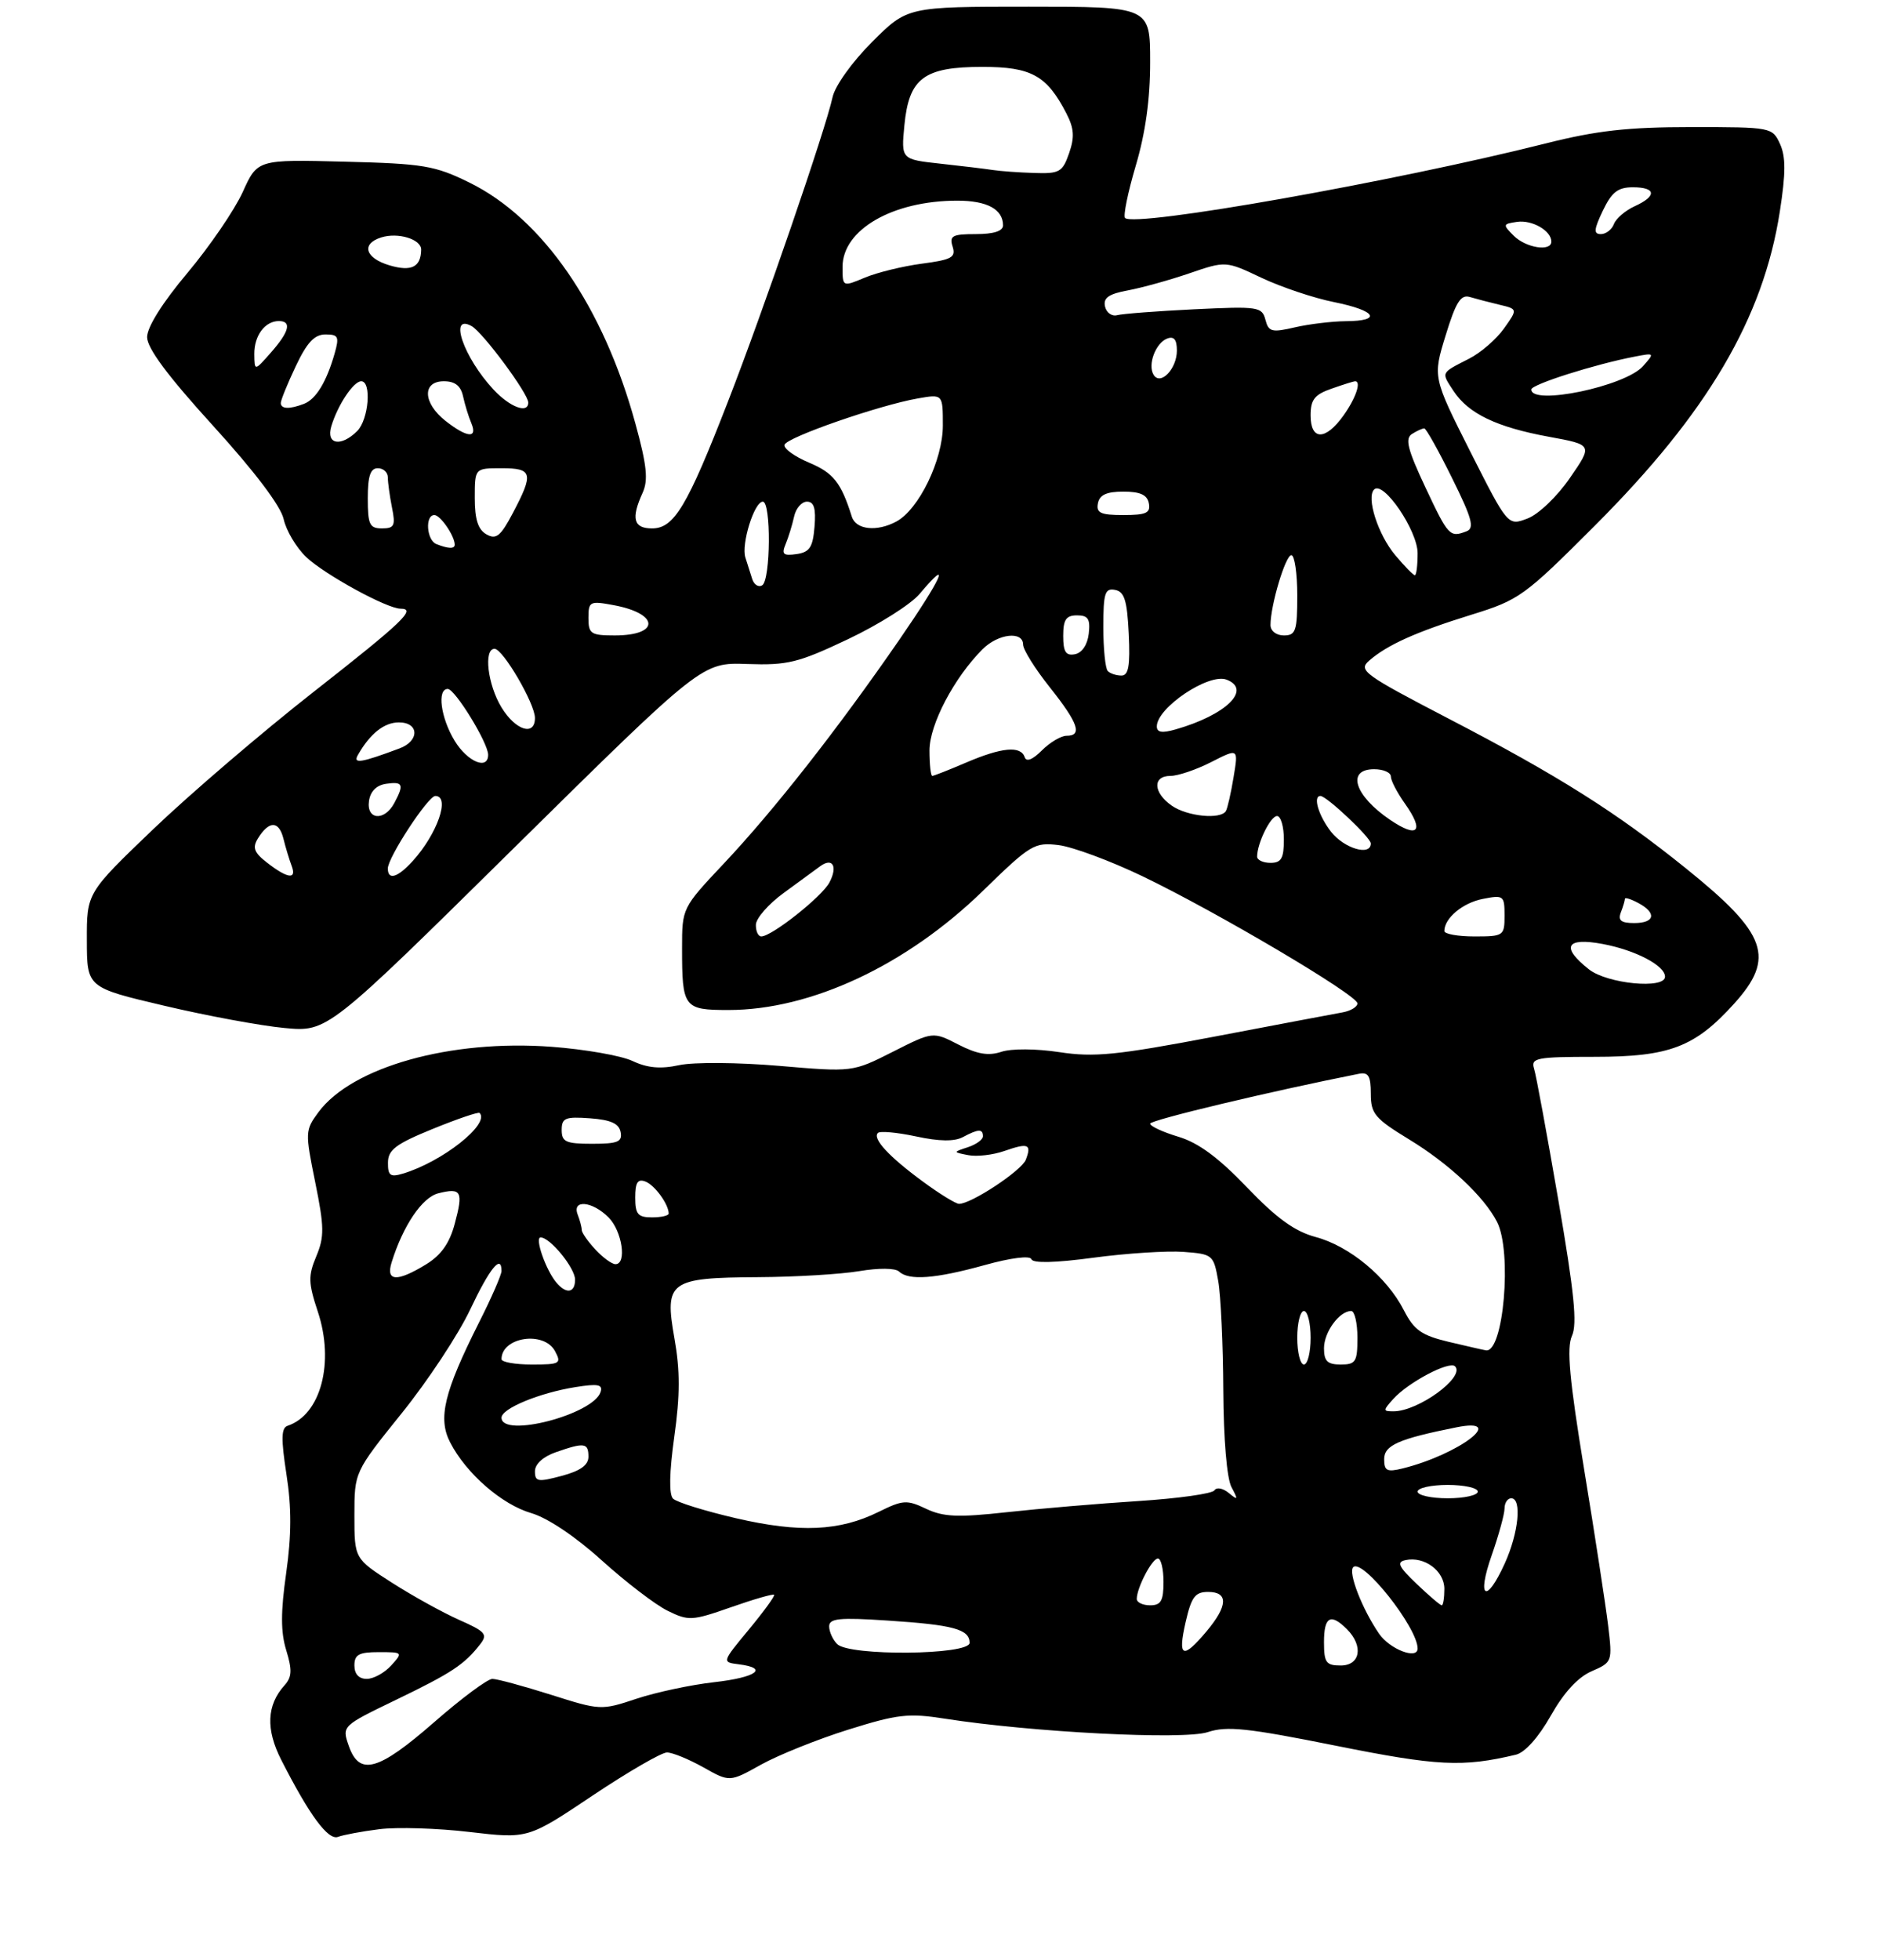 <?xml version="1.0" encoding="UTF-8" standalone="no"?>
<!DOCTYPE svg PUBLIC "-//W3C//DTD SVG 1.1//EN" "http://www.w3.org/Graphics/SVG/1.1/DTD/svg11.dtd" >
<svg xmlns="http://www.w3.org/2000/svg" xmlns:xlink="http://www.w3.org/1999/xlink" version="1.1" viewBox="0 0 281 293">
 <g >
 <path fill="currentColor"
d=" M 56.74 273.47 C 59.36 273.14 65.43 273.32 70.23 273.89 C 78.96 274.91 78.96 274.91 88.61 268.45 C 93.92 264.90 98.93 262.00 99.74 262.00 C 100.56 262.00 103.00 263.00 105.18 264.22 C 109.12 266.44 109.12 266.44 113.81 263.82 C 116.39 262.39 122.25 260.03 126.82 258.60 C 134.22 256.28 135.84 256.09 141.32 256.95 C 154.30 258.98 177.02 260.15 180.61 258.96 C 183.49 258.01 186.55 258.34 199.77 260.99 C 214.96 264.04 218.74 264.23 226.71 262.33 C 228.05 262.01 230.09 259.73 231.91 256.51 C 233.86 253.05 235.98 250.74 238.02 249.86 C 241.12 248.51 241.14 248.44 240.49 243.00 C 240.12 239.97 238.52 229.53 236.92 219.78 C 234.70 206.25 234.27 201.50 235.08 199.72 C 235.90 197.93 235.42 193.22 233.05 179.45 C 231.35 169.58 229.72 160.71 229.41 159.75 C 228.92 158.17 229.78 158.00 238.47 158.00 C 249.66 158.00 253.46 156.55 259.32 150.07 C 265.55 143.17 264.30 139.62 252.12 129.82 C 241.74 121.45 232.98 115.93 216.73 107.49 C 203.98 100.86 203.10 100.23 204.73 98.79 C 207.43 96.42 211.77 94.47 220.00 91.92 C 227.21 89.69 227.93 89.17 238.54 78.55 C 255.37 61.72 263.69 47.58 266.17 31.62 C 267.06 25.90 267.07 23.45 266.20 21.53 C 265.05 19.03 264.92 19.00 252.95 19.00 C 243.45 19.00 238.79 19.52 231.18 21.44 C 208.46 27.16 169.70 34.03 168.25 32.59 C 167.95 32.28 168.67 28.76 169.85 24.77 C 171.30 19.89 172.01 14.79 172.00 9.25 C 172.00 1.00 172.00 1.00 153.85 1.00 C 135.70 1.00 135.70 1.00 130.42 6.27 C 127.43 9.26 124.88 12.83 124.51 14.52 C 123.49 19.28 114.18 46.37 108.88 60.00 C 102.76 75.75 100.81 79.00 97.51 79.00 C 94.74 79.00 94.35 77.52 96.10 73.68 C 96.96 71.79 96.74 69.59 95.04 63.39 C 90.25 45.86 81.18 32.69 70.19 27.29 C 65.01 24.75 63.34 24.47 51.50 24.17 C 38.50 23.84 38.50 23.84 36.30 28.71 C 35.08 31.39 31.37 36.82 28.05 40.78 C 24.30 45.24 22.00 48.90 22.00 50.40 C 22.00 52.06 25.09 56.21 31.87 63.66 C 38.10 70.51 41.98 75.64 42.42 77.61 C 42.79 79.32 44.31 81.87 45.80 83.29 C 48.54 85.89 57.87 91.00 59.90 91.00 C 62.32 91.00 60.29 92.94 46.82 103.50 C 39.10 109.55 28.33 118.78 22.88 124.00 C 12.97 133.50 12.97 133.50 12.99 140.57 C 13.00 147.64 13.00 147.64 24.56 150.36 C 30.91 151.86 39.01 153.36 42.55 153.69 C 48.98 154.29 48.98 154.29 76.98 126.66 C 104.99 99.03 104.99 99.03 111.74 99.27 C 117.79 99.48 119.37 99.09 126.82 95.56 C 131.40 93.39 136.21 90.35 137.51 88.81 C 142.41 82.98 140.91 86.35 134.42 95.75 C 125.25 109.03 115.74 121.15 108.25 129.10 C 102.00 135.74 102.00 135.75 102.00 141.79 C 102.00 150.65 102.26 151.00 108.93 151.00 C 121.28 151.00 135.55 144.32 146.99 133.19 C 154.13 126.23 154.69 125.90 158.34 126.35 C 160.44 126.62 166.06 128.70 170.81 130.98 C 181.90 136.30 203.00 148.77 203.00 150.01 C 203.00 150.53 201.99 151.14 200.75 151.36 C 199.51 151.58 190.85 153.22 181.50 155.00 C 166.97 157.76 163.62 158.09 158.43 157.30 C 154.93 156.77 151.26 156.75 149.75 157.25 C 147.82 157.89 146.15 157.61 143.33 156.17 C 139.52 154.21 139.52 154.21 133.51 157.25 C 127.50 160.29 127.50 160.29 116.50 159.35 C 110.38 158.83 103.77 158.78 101.59 159.24 C 98.78 159.85 96.82 159.67 94.59 158.62 C 92.89 157.82 87.45 156.87 82.50 156.50 C 67.37 155.37 52.63 159.51 47.62 166.28 C 45.63 168.97 45.62 169.28 47.14 176.75 C 48.50 183.44 48.52 184.90 47.30 187.82 C 46.07 190.76 46.10 191.79 47.53 196.10 C 50.05 203.69 47.98 211.51 43.01 213.16 C 42.05 213.48 42.02 215.10 42.84 220.43 C 43.61 225.36 43.60 229.49 42.80 235.17 C 41.97 241.00 41.97 244.01 42.81 246.73 C 43.71 249.68 43.66 250.72 42.55 251.96 C 39.88 254.92 39.72 258.54 42.07 263.13 C 46.28 271.40 49.08 275.18 50.55 274.62 C 51.34 274.32 54.12 273.80 56.74 273.47 Z  M 52.16 261.02 C 51.12 258.04 51.12 258.04 59.31 254.09 C 67.58 250.09 69.43 248.87 71.81 245.82 C 72.97 244.34 72.60 243.92 68.69 242.19 C 66.25 241.11 61.73 238.61 58.63 236.63 C 53.00 233.02 53.00 233.02 53.00 226.55 C 53.00 220.08 53.00 220.08 60.07 211.29 C 63.97 206.46 68.58 199.47 70.32 195.77 C 73.24 189.60 75.00 187.43 75.00 190.02 C 75.00 190.59 73.48 194.08 71.61 197.77 C 66.40 208.13 65.46 212.05 67.32 215.65 C 69.72 220.30 75.05 224.94 79.46 226.22 C 81.91 226.94 86.07 229.73 90.00 233.29 C 93.58 236.52 98.00 239.91 99.83 240.81 C 102.98 242.36 103.48 242.33 109.31 240.29 C 112.70 239.10 115.60 238.26 115.76 238.43 C 115.92 238.59 114.23 240.92 112.00 243.61 C 107.95 248.50 107.95 248.50 110.47 248.82 C 115.05 249.39 113.11 250.79 106.75 251.50 C 103.31 251.89 98.10 253.00 95.18 253.97 C 89.92 255.72 89.76 255.71 82.39 253.37 C 78.28 252.07 74.34 251.00 73.63 251.00 C 72.92 251.00 69.00 253.91 64.92 257.48 C 56.56 264.78 53.74 265.56 52.16 261.02 Z  M 53.00 249.00 C 53.00 247.36 53.67 247.00 56.65 247.00 C 60.25 247.00 60.28 247.03 58.50 249.00 C 57.50 250.10 55.86 251.00 54.85 251.00 C 53.67 251.00 53.00 250.28 53.00 249.00 Z  M 198.00 245.50 C 198.00 241.69 198.99 241.13 201.43 243.57 C 203.94 246.08 203.44 249.00 200.50 249.00 C 198.31 249.00 198.00 248.57 198.00 245.50 Z  M 125.20 245.80 C 124.54 245.14 124.00 243.95 124.00 243.15 C 124.00 241.95 125.51 241.80 132.75 242.28 C 142.57 242.92 145.00 243.58 145.00 245.61 C 145.00 247.45 127.02 247.62 125.20 245.80 Z  M 177.31 242.50 C 178.17 238.75 178.72 238.00 180.67 238.00 C 183.73 238.00 183.64 240.08 180.41 243.92 C 176.86 248.14 176.10 247.79 177.31 242.50 Z  M 206.24 244.25 C 203.71 240.57 201.58 235.09 202.37 234.30 C 203.75 232.92 212.00 243.33 212.00 246.46 C 212.00 248.17 207.84 246.58 206.24 244.25 Z  M 170.00 239.05 C 170.00 237.38 172.29 233.00 173.16 233.00 C 173.62 233.00 174.00 234.57 174.00 236.50 C 174.00 239.33 173.62 240.00 172.00 240.00 C 170.90 240.00 170.00 239.57 170.00 239.05 Z  M 211.86 236.80 C 209.14 234.21 208.82 233.53 210.20 233.24 C 213.01 232.64 216.00 234.85 216.00 237.54 C 216.00 238.89 215.82 240.00 215.61 240.00 C 215.39 240.00 213.70 238.56 211.86 236.80 Z  M 223.08 232.52 C 224.13 229.51 225.00 226.36 225.00 225.52 C 225.00 224.69 225.45 224.00 226.00 224.00 C 227.62 224.00 227.11 229.17 225.03 233.75 C 222.24 239.88 220.81 238.98 223.08 232.52 Z  M 110.06 226.98 C 105.42 225.90 101.19 224.59 100.65 224.05 C 100.03 223.43 100.09 220.15 100.84 214.79 C 101.71 208.58 101.71 204.89 100.86 200.09 C 99.35 191.55 100.08 191.02 113.44 190.94 C 118.97 190.91 125.75 190.50 128.50 190.04 C 131.40 189.55 133.90 189.57 134.45 190.10 C 135.90 191.48 139.88 191.18 147.24 189.14 C 151.20 188.04 154.06 187.68 154.25 188.26 C 154.46 188.88 157.83 188.80 163.54 188.03 C 168.47 187.37 174.52 186.98 176.99 187.16 C 181.36 187.49 181.49 187.60 182.18 191.50 C 182.57 193.70 182.91 201.04 182.94 207.82 C 182.98 215.15 183.47 221.01 184.16 222.32 C 185.19 224.25 185.15 224.35 183.75 223.20 C 182.88 222.48 181.93 222.31 181.62 222.81 C 181.31 223.31 176.20 224.03 170.28 224.41 C 164.35 224.79 155.48 225.54 150.57 226.08 C 143.24 226.89 141.08 226.79 138.50 225.57 C 135.62 224.20 135.02 224.24 131.42 226.02 C 125.56 228.92 119.61 229.19 110.06 226.98 Z  M 212.00 223.00 C 212.00 222.45 214.03 222.00 216.50 222.00 C 218.97 222.00 221.00 222.45 221.00 223.00 C 221.00 223.55 218.97 224.00 216.50 224.00 C 214.03 224.00 212.00 223.55 212.00 223.00 Z  M 80.00 219.96 C 80.00 218.88 81.22 217.77 83.15 217.10 C 87.40 215.62 88.00 215.70 88.00 217.79 C 88.00 219.04 86.78 219.91 84.00 220.65 C 80.44 221.60 80.00 221.53 80.00 219.96 Z  M 207.00 218.15 C 207.00 216.07 209.15 215.12 217.80 213.39 C 225.55 211.84 218.21 217.44 209.75 219.54 C 207.42 220.11 207.00 219.90 207.00 218.15 Z  M 75.00 211.95 C 75.00 210.58 80.66 208.24 86.04 207.38 C 89.41 206.84 90.18 206.98 89.82 208.10 C 88.76 211.47 75.00 215.05 75.00 211.95 Z  M 208.37 209.14 C 210.62 206.65 216.75 203.42 217.60 204.27 C 219.17 205.84 212.11 211.00 208.39 211.00 C 206.80 211.00 206.80 210.88 208.37 209.14 Z  M 75.00 203.20 C 75.00 199.89 81.36 198.93 83.00 202.00 C 84.00 203.86 83.76 204.00 79.54 204.00 C 77.04 204.00 75.00 203.64 75.00 203.20 Z  M 194.00 200.00 C 194.00 197.80 194.45 196.00 195.00 196.00 C 195.55 196.00 196.00 197.80 196.00 200.00 C 196.00 202.20 195.55 204.00 195.00 204.00 C 194.45 204.00 194.00 202.20 194.00 200.00 Z  M 198.00 201.57 C 198.00 199.15 200.30 196.00 202.07 196.00 C 202.58 196.00 203.00 197.80 203.00 200.00 C 203.00 203.60 202.75 204.00 200.50 204.00 C 198.52 204.00 198.00 203.50 198.00 201.57 Z  M 216.64 200.61 C 212.58 199.64 211.47 198.86 209.94 195.88 C 207.40 190.92 201.83 186.30 196.76 184.94 C 193.61 184.09 190.94 182.16 186.48 177.51 C 182.22 173.06 179.21 170.84 176.23 169.95 C 173.90 169.25 172.00 168.37 172.00 167.99 C 172.00 167.45 190.25 163.10 203.25 160.53 C 204.64 160.26 205.00 160.88 205.00 163.52 C 205.00 166.51 205.60 167.22 210.75 170.36 C 216.71 173.99 221.94 178.90 223.88 182.68 C 226.16 187.14 224.85 202.32 222.21 201.88 C 221.82 201.82 219.31 201.24 216.64 200.61 Z  M 83.18 191.72 C 81.60 189.81 79.93 185.00 80.85 185.00 C 82.27 185.00 86.00 189.57 86.00 191.31 C 86.00 193.32 84.67 193.51 83.18 191.72 Z  M 58.56 188.75 C 60.26 183.26 63.13 179.00 65.56 178.40 C 69.00 177.53 69.31 178.12 68.01 182.94 C 67.23 185.88 65.96 187.66 63.70 189.04 C 59.36 191.69 57.68 191.59 58.56 188.75 Z  M 89.04 186.81 C 87.92 185.61 87.00 184.29 87.00 183.89 C 87.00 183.49 86.73 182.45 86.39 181.58 C 85.51 179.29 88.56 179.56 91.00 182.00 C 93.04 184.04 93.78 189.00 92.04 189.00 C 91.51 189.00 90.16 188.02 89.04 186.81 Z  M 95.00 179.03 C 95.00 176.78 95.37 176.20 96.53 176.65 C 97.92 177.18 100.00 180.05 100.00 181.43 C 100.00 181.75 98.88 182.00 97.50 182.00 C 95.39 182.00 95.00 181.53 95.00 179.03 Z  M 138.00 176.64 C 132.91 172.90 130.44 170.22 131.29 169.38 C 131.60 169.06 134.17 169.30 136.99 169.90 C 140.46 170.65 142.73 170.68 144.00 170.00 C 146.30 168.77 147.00 168.74 147.00 169.88 C 147.00 170.37 145.99 171.10 144.75 171.51 C 142.50 172.25 142.50 172.25 144.81 172.70 C 146.08 172.95 148.51 172.67 150.22 172.07 C 153.78 170.83 154.30 171.05 153.41 173.38 C 152.78 175.02 145.20 180.02 143.41 179.98 C 142.91 179.96 140.47 178.46 138.00 176.64 Z  M 58.02 173.82 C 58.03 171.90 59.19 171.03 64.71 168.78 C 68.38 167.28 71.54 166.21 71.72 166.39 C 73.34 168.01 66.15 173.70 60.25 175.46 C 58.37 176.02 58.00 175.76 58.02 173.82 Z  M 84.00 168.94 C 84.00 167.14 84.53 166.92 88.24 167.19 C 91.34 167.42 92.57 167.97 92.81 169.25 C 93.09 170.71 92.39 171.00 88.57 171.00 C 84.62 171.00 84.00 170.72 84.00 168.94 Z  M 237.63 144.93 C 233.38 141.58 234.17 140.10 239.68 141.13 C 244.59 142.05 249.00 144.36 249.00 146.02 C 249.00 147.92 240.39 147.09 237.63 144.93 Z  M 113.04 138.25 C 113.06 137.29 114.93 135.15 117.20 133.50 C 119.47 131.85 121.90 130.07 122.61 129.54 C 124.51 128.12 125.33 129.51 124.03 131.95 C 122.88 134.09 115.41 140.00 113.85 140.00 C 113.38 140.00 113.02 139.21 113.04 138.25 Z  M 216.00 139.19 C 216.00 137.27 218.74 134.98 221.75 134.39 C 224.86 133.78 225.00 133.89 225.00 136.88 C 225.00 139.91 224.87 140.00 220.50 140.00 C 218.03 140.00 216.00 139.64 216.00 139.19 Z  M 242.39 136.42 C 242.73 135.55 243.00 134.63 243.00 134.38 C 243.00 134.13 243.90 134.41 245.00 135.00 C 247.80 136.50 247.49 138.00 244.39 138.00 C 242.43 138.00 241.94 137.61 242.39 136.42 Z  M 40.00 129.02 C 37.99 127.47 37.71 126.74 38.57 125.35 C 40.23 122.67 41.70 122.67 42.38 125.36 C 42.71 126.71 43.27 128.53 43.60 129.41 C 44.42 131.53 43.05 131.38 40.00 129.02 Z  M 58.00 129.84 C 58.00 128.19 64.02 119.00 65.10 119.00 C 67.38 119.00 65.40 124.69 61.70 128.75 C 59.45 131.22 58.00 131.64 58.00 129.84 Z  M 188.00 128.07 C 188.00 126.08 190.00 122.00 190.98 122.00 C 191.54 122.00 192.00 123.58 192.00 125.50 C 192.00 128.33 191.62 129.00 190.00 129.00 C 188.90 129.00 188.00 128.58 188.00 128.07 Z  M 199.07 124.37 C 197.19 121.97 196.30 119.00 197.47 119.00 C 198.39 119.00 205.00 125.23 205.00 126.10 C 205.00 128.03 201.04 126.86 199.07 124.37 Z  M 207.87 122.56 C 202.55 118.94 201.31 115.00 205.50 115.00 C 206.88 115.00 208.00 115.49 208.00 116.10 C 208.00 116.70 208.94 118.50 210.08 120.11 C 213.07 124.31 212.07 125.41 207.87 122.56 Z  M 55.18 119.75 C 55.39 118.30 56.30 117.39 57.75 117.18 C 60.27 116.82 60.46 117.27 58.96 120.07 C 57.49 122.81 54.78 122.59 55.18 119.75 Z  M 175.22 120.44 C 172.44 118.49 172.34 116.00 175.04 116.00 C 176.16 116.00 178.91 115.07 181.14 113.93 C 185.20 111.86 185.20 111.86 184.48 116.18 C 184.09 118.56 183.57 120.84 183.33 121.25 C 182.55 122.56 177.53 122.06 175.22 120.44 Z  M 139.00 112.20 C 139.00 108.33 142.68 101.32 146.94 97.06 C 149.27 94.73 153.00 94.30 153.00 96.37 C 153.00 97.12 154.80 100.00 157.00 102.76 C 161.26 108.12 161.91 110.00 159.50 110.00 C 158.68 110.00 157.02 110.98 155.81 112.19 C 154.40 113.60 153.48 113.95 153.23 113.19 C 152.65 111.46 149.80 111.73 144.50 114.00 C 141.93 115.10 139.65 116.00 139.42 116.00 C 139.19 116.00 139.00 114.29 139.00 112.20 Z  M 53.53 112.86 C 55.35 109.67 57.46 108.00 59.65 108.00 C 62.69 108.00 62.76 110.77 59.75 111.89 C 53.97 114.05 52.73 114.25 53.53 112.86 Z  M 67.99 110.75 C 65.91 107.33 65.33 103.00 66.96 103.00 C 68.05 103.00 73.00 111.07 73.00 112.84 C 73.00 115.19 69.91 113.90 67.99 110.75 Z  M 173.00 108.60 C 173.00 105.81 180.77 100.59 183.43 101.61 C 187.26 103.08 183.37 106.89 175.81 109.05 C 173.79 109.63 173.00 109.51 173.00 108.60 Z  M 74.99 105.75 C 72.93 102.37 72.29 97.00 73.96 97.00 C 75.21 97.00 80.00 105.19 80.00 107.34 C 80.00 110.12 77.09 109.20 74.99 105.75 Z  M 165.67 100.33 C 165.30 99.97 165.00 97.01 165.00 93.76 C 165.00 88.67 165.24 87.90 166.75 88.19 C 168.15 88.45 168.56 89.75 168.80 94.76 C 169.03 99.54 168.77 101.00 167.71 101.00 C 166.95 101.00 166.03 100.70 165.67 100.33 Z  M 159.00 95.07 C 159.00 92.63 159.43 92.00 161.07 92.00 C 162.73 92.00 163.07 92.54 162.82 94.74 C 162.63 96.39 161.81 97.61 160.75 97.81 C 159.39 98.07 159.00 97.46 159.00 95.07 Z  M 88.00 92.39 C 88.00 89.92 88.20 89.81 91.75 90.47 C 98.60 91.73 98.74 95.00 91.94 95.00 C 88.36 95.00 88.00 94.76 88.00 92.39 Z  M 190.00 93.44 C 190.00 90.50 192.24 83.00 193.12 83.00 C 193.60 83.00 194.00 85.70 194.00 89.00 C 194.00 94.33 193.78 95.00 192.00 95.00 C 190.86 95.00 190.00 94.33 190.00 93.44 Z  M 112.49 86.56 C 112.22 85.70 111.76 84.26 111.47 83.35 C 110.83 81.33 112.80 75.00 114.08 75.00 C 115.33 75.00 115.25 86.72 113.99 87.50 C 113.44 87.85 112.76 87.42 112.49 86.56 Z  M 208.67 83.02 C 206.08 79.95 204.29 74.37 205.50 73.18 C 206.89 71.82 212.00 79.33 212.00 82.71 C 212.00 84.52 211.82 86.00 211.59 86.00 C 211.36 86.00 210.05 84.66 208.67 83.02 Z  M 117.49 81.34 C 117.91 80.33 118.48 78.49 118.75 77.25 C 119.01 76.01 119.88 75.00 120.68 75.00 C 121.73 75.00 122.04 76.00 121.81 78.75 C 121.56 81.83 121.08 82.56 119.11 82.84 C 117.12 83.12 116.85 82.86 117.49 81.34 Z  M 65.25 81.34 C 63.79 80.75 63.54 77.00 64.96 77.00 C 65.86 77.00 68.00 80.13 68.00 81.43 C 68.00 82.09 67.03 82.05 65.25 81.34 Z  M 72.75 79.89 C 71.49 79.18 71.00 77.65 71.00 74.45 C 71.00 70.00 71.00 70.00 75.00 70.00 C 79.65 70.00 79.84 70.74 76.70 76.69 C 74.87 80.17 74.20 80.71 72.75 79.89 Z  M 213.16 72.85 C 210.49 67.17 210.09 65.56 211.16 64.88 C 211.90 64.41 212.72 64.04 213.00 64.05 C 213.28 64.07 215.14 67.40 217.15 71.47 C 220.14 77.50 220.54 78.96 219.32 79.43 C 216.81 80.39 216.60 80.17 213.16 72.85 Z  M 55.00 74.50 C 55.00 71.17 55.39 70.00 56.50 70.00 C 57.33 70.00 58.00 70.62 58.00 71.38 C 58.00 72.13 58.28 74.16 58.62 75.88 C 59.17 78.59 58.97 79.00 57.12 79.00 C 55.27 79.00 55.00 78.42 55.00 74.50 Z  M 127.39 77.25 C 125.78 72.14 124.64 70.70 121.00 69.17 C 118.81 68.25 117.16 67.05 117.32 66.50 C 117.65 65.38 131.44 60.59 137.25 59.57 C 141.00 58.91 141.00 58.91 141.00 63.62 C 141.00 68.77 137.41 76.18 134.03 77.98 C 131.12 79.54 128.00 79.20 127.39 77.25 Z  M 219.88 67.52 C 214.27 56.39 214.27 56.39 216.19 50.15 C 217.71 45.18 218.45 44.00 219.80 44.40 C 220.74 44.68 222.73 45.20 224.24 45.56 C 226.98 46.21 226.98 46.21 224.91 49.12 C 223.77 50.72 221.42 52.76 219.67 53.64 C 215.42 55.81 215.51 55.61 217.37 58.45 C 219.60 61.84 223.80 63.86 231.64 65.30 C 238.20 66.50 238.20 66.50 234.78 71.45 C 232.87 74.23 230.08 76.90 228.43 77.52 C 225.50 78.64 225.50 78.64 219.88 67.52 Z  M 164.19 75.25 C 164.43 73.98 165.49 73.50 168.00 73.50 C 170.51 73.50 171.57 73.98 171.81 75.25 C 172.09 76.69 171.41 77.00 168.00 77.00 C 164.59 77.00 163.91 76.69 164.19 75.25 Z  M 49.54 63.75 C 50.48 60.59 52.86 57.00 54.02 57.00 C 55.60 57.00 55.14 62.71 53.43 64.43 C 51.00 66.86 48.73 66.46 49.54 63.75 Z  M 66.63 62.93 C 63.24 60.26 63.10 57.00 66.38 57.00 C 68.04 57.00 68.91 57.68 69.25 59.25 C 69.52 60.49 70.07 62.29 70.48 63.25 C 71.47 65.60 69.86 65.46 66.63 62.93 Z  M 196.00 62.10 C 196.00 59.74 196.59 58.99 199.15 58.10 C 200.88 57.49 202.46 57.00 202.65 57.00 C 203.62 57.00 202.77 59.51 200.93 62.10 C 198.23 65.89 196.00 65.89 196.00 62.10 Z  M 41.99 60.25 C 41.99 59.84 42.99 57.36 44.23 54.75 C 45.90 51.21 47.03 50.00 48.67 50.00 C 50.60 50.00 50.76 50.33 50.04 52.86 C 48.82 57.12 47.25 59.69 45.45 60.38 C 43.29 61.21 42.00 61.16 41.99 60.25 Z  M 73.81 58.25 C 69.32 53.44 67.04 46.80 70.54 48.76 C 72.23 49.71 79.00 58.85 79.00 60.18 C 79.00 61.90 76.27 60.89 73.81 58.25 Z  M 229.00 58.23 C 229.00 57.48 238.49 54.46 244.50 53.31 C 247.45 52.74 247.47 52.76 245.69 54.76 C 243.00 57.77 229.00 60.68 229.00 58.23 Z  M 172.52 56.04 C 171.60 54.54 172.81 51.29 174.54 50.62 C 175.56 50.23 176.00 50.76 176.00 52.41 C 176.00 55.14 173.55 57.70 172.52 56.04 Z  M 38.03 52.95 C 38.00 50.19 39.62 48.00 41.70 48.00 C 43.66 48.00 43.27 49.58 40.53 52.69 C 38.06 55.50 38.06 55.50 38.03 52.95 Z  M 189.24 47.80 C 188.73 45.86 188.15 45.78 178.60 46.24 C 173.05 46.51 167.85 46.91 167.06 47.12 C 166.27 47.33 165.45 46.74 165.25 45.81 C 164.97 44.53 165.81 43.94 168.69 43.41 C 170.78 43.02 174.93 41.87 177.90 40.85 C 183.31 39.00 183.31 39.00 188.67 41.54 C 191.62 42.93 196.50 44.57 199.52 45.17 C 205.82 46.44 206.76 47.99 201.25 48.02 C 199.19 48.04 195.76 48.45 193.64 48.94 C 190.19 49.74 189.71 49.62 189.24 47.80 Z  M 126.00 39.90 C 126.00 34.33 133.50 30.00 143.17 30.00 C 147.62 30.00 150.00 31.29 150.00 33.70 C 150.00 34.55 148.60 35.00 145.93 35.00 C 142.42 35.00 141.95 35.25 142.46 36.87 C 142.97 38.48 142.33 38.83 137.86 39.42 C 135.00 39.80 131.16 40.74 129.33 41.51 C 126.00 42.90 126.00 42.90 126.00 39.90 Z  M 58.25 39.67 C 54.61 38.59 53.97 36.46 57.00 35.50 C 59.52 34.70 63.00 35.76 62.98 37.32 C 62.95 39.93 61.53 40.64 58.25 39.67 Z  M 226.38 35.25 C 224.71 33.58 224.73 33.48 226.87 33.17 C 229.13 32.84 232.00 34.50 232.00 36.12 C 232.00 37.66 228.21 37.07 226.38 35.25 Z  M 239.70 31.50 C 241.03 28.72 241.95 28.00 244.19 28.00 C 247.68 28.00 247.81 29.31 244.47 30.83 C 243.08 31.46 241.68 32.66 241.36 33.49 C 241.05 34.32 240.17 35.00 239.41 35.00 C 238.30 35.00 238.35 34.33 239.70 31.50 Z  M 148.50 25.42 C 147.40 25.25 143.86 24.82 140.63 24.47 C 134.76 23.83 134.76 23.83 135.25 18.73 C 135.93 11.67 138.17 10.00 146.92 10.00 C 154.23 10.00 156.54 11.28 159.47 16.94 C 160.63 19.19 160.72 20.50 159.88 22.91 C 158.90 25.73 158.44 25.99 154.65 25.86 C 152.37 25.79 149.60 25.59 148.50 25.42 Z "/>
</g>
</svg>